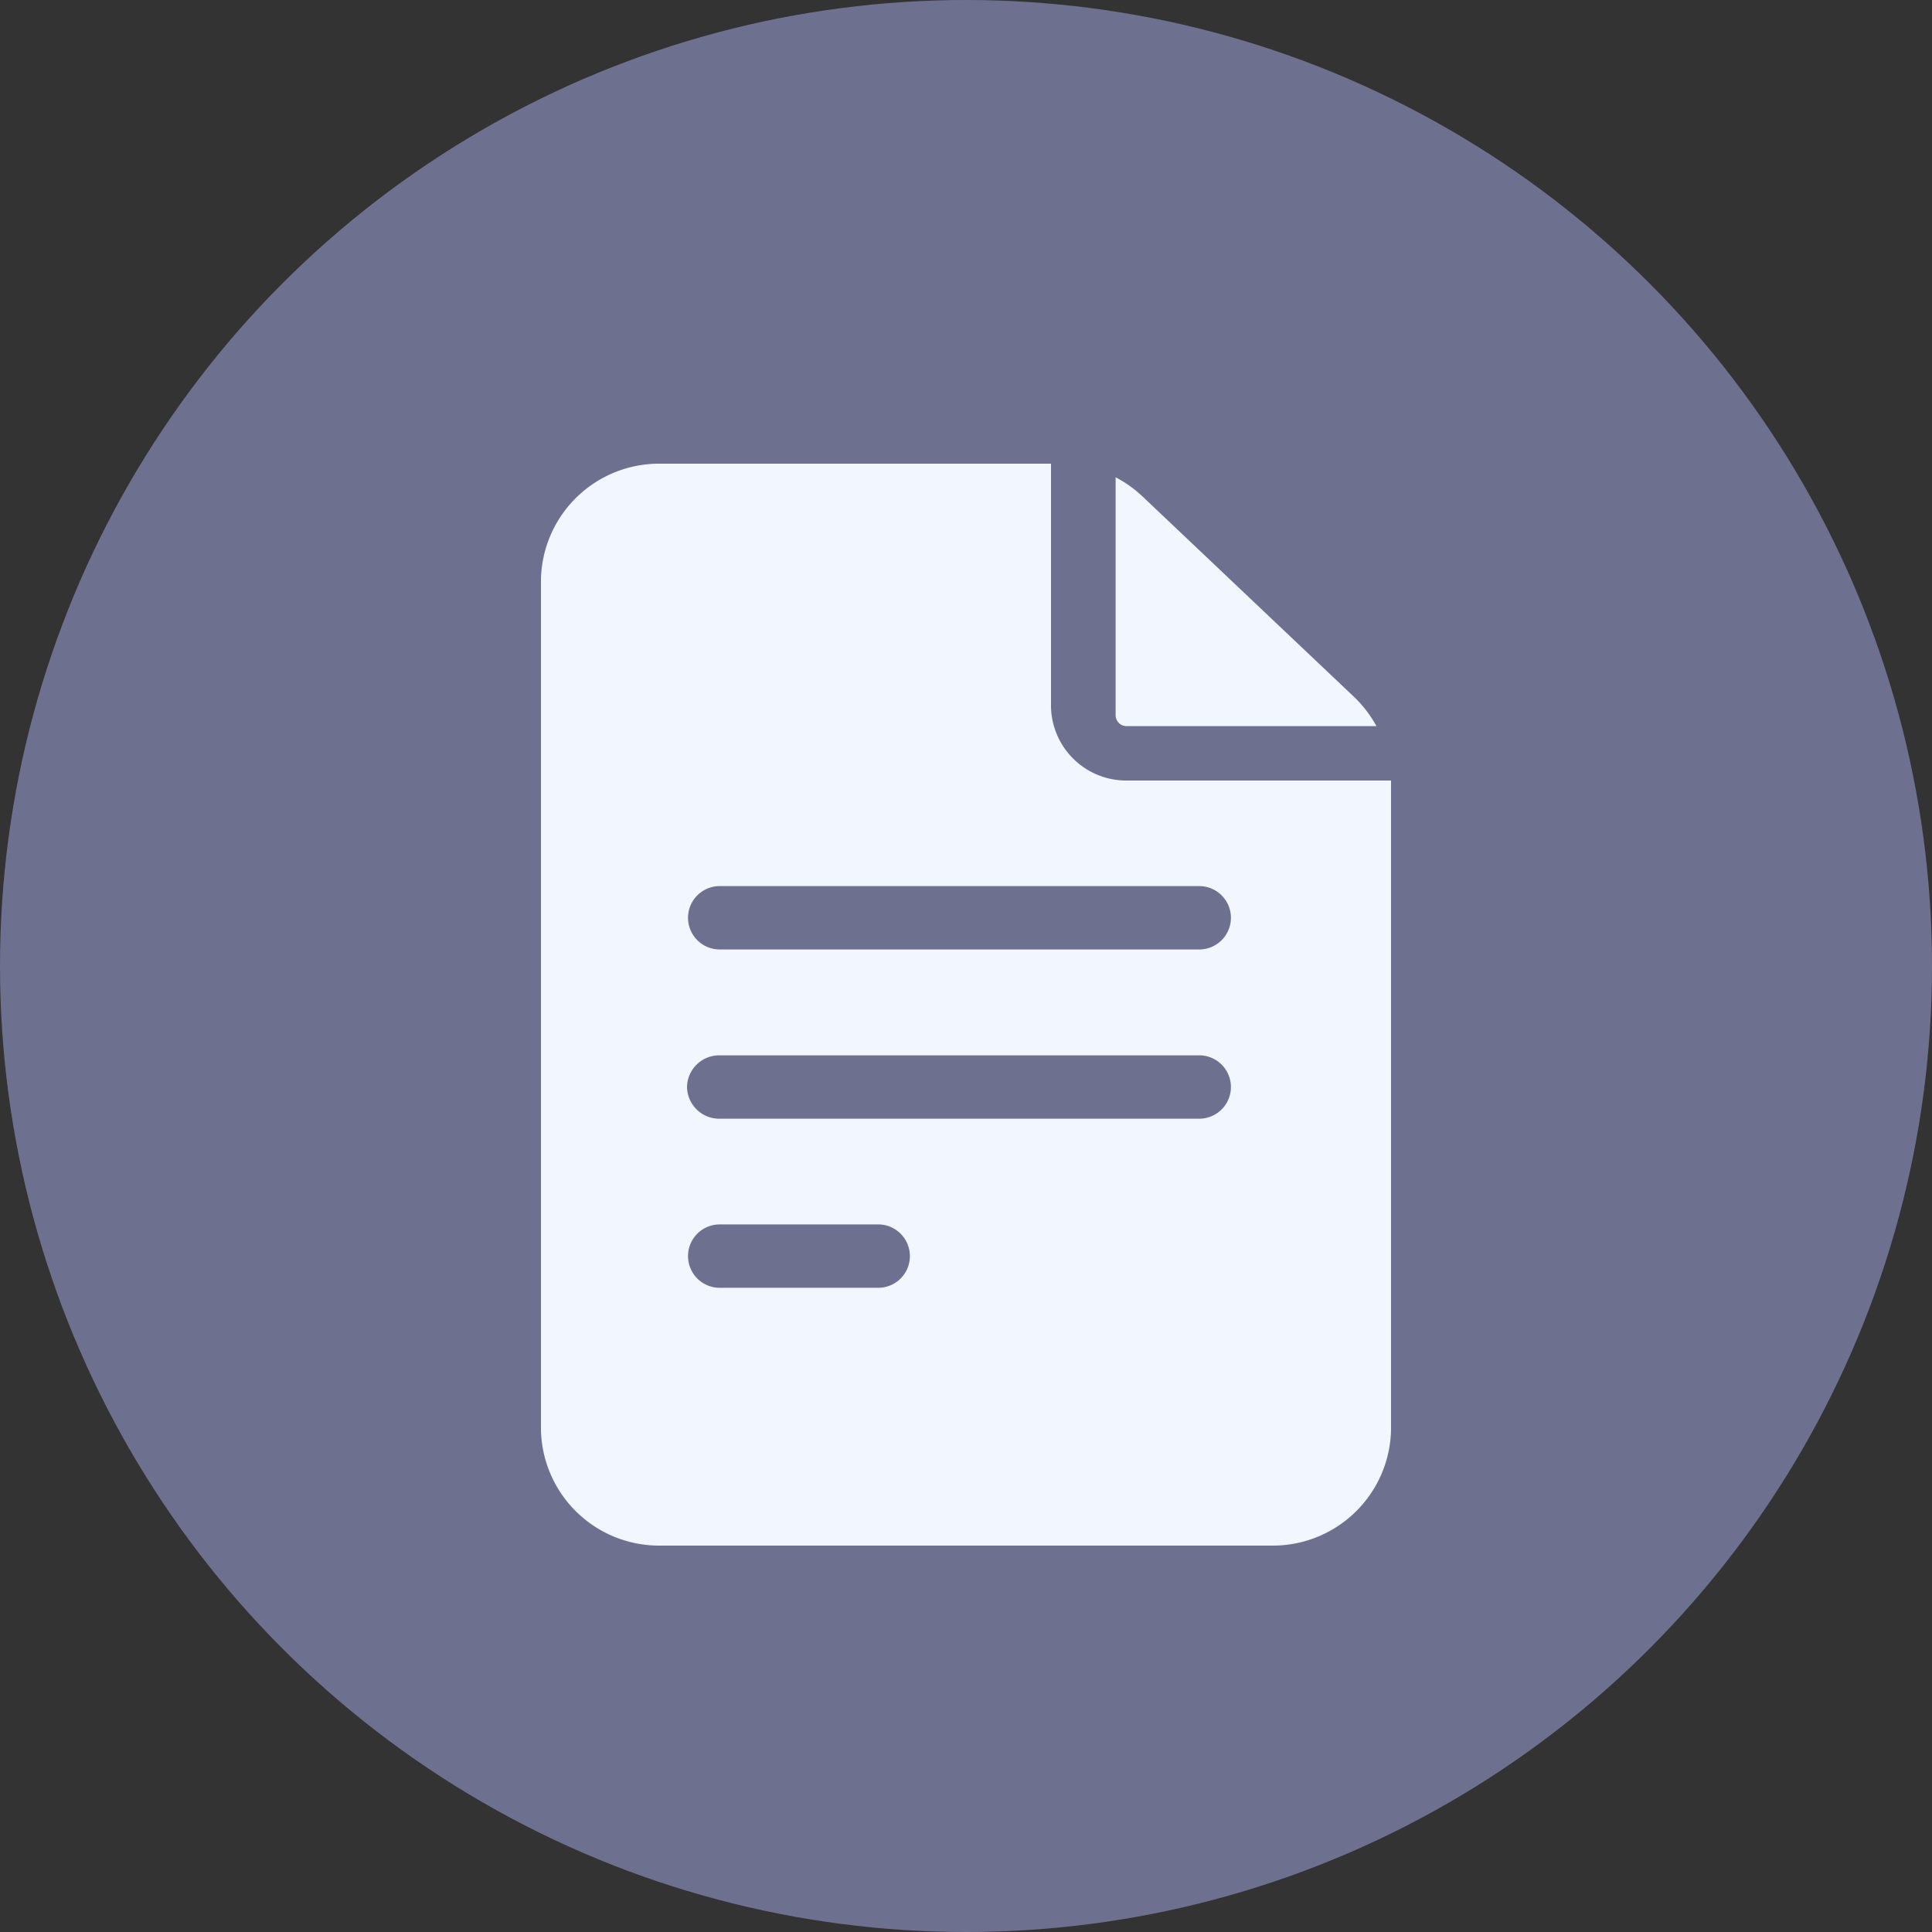 <svg xmlns="http://www.w3.org/2000/svg" width="25" height="25" viewBox="0 0 25 25"><rect x="0" y="0" width="25" height="25" fill="#333333" stroke="none"/><defs><style>.a{fill:#6e7090;}.b{fill:#f2f6ff;}</style></defs><g transform="translate(-1071 -4806)"><g transform="translate(0 -256)"><g transform="translate(-346 90)"><g transform="translate(-84 -89)"><circle class="a" cx="12.5" cy="12.5" r="12.5" transform="translate(1501 5061)"/></g></g></g><g transform="translate(1017 4812)"><path class="b" d="M68.587,4.1a.974.974,0,0,1-.987-.957V0H62.551A1.53,1.53,0,0,0,61,1.5V12.5A1.53,1.53,0,0,0,62.551,14h7.9A1.53,1.53,0,0,0,72,12.5V4.1ZM63.313,9.844h2.051a.41.41,0,1,1,0,.82H63.313a.41.41,0,1,1,0-.82ZM62.89,8.066a.417.417,0,0,1,.423-.41h6.205a.41.41,0,1,1,0,.82H63.313A.417.417,0,0,1,62.89,8.066Zm6.628-2.6a.41.41,0,1,1,0,.82H63.313a.41.41,0,1,1,0-.82Z"/><path class="b" d="M325,9.3a.142.142,0,0,0,.141.141h3.234a1.552,1.552,0,0,0-.3-.388L325.35,6.471a1.559,1.559,0,0,0-.35-.25V9.3Z" transform="translate(-256.564 -6.045)"/></g></g></svg>